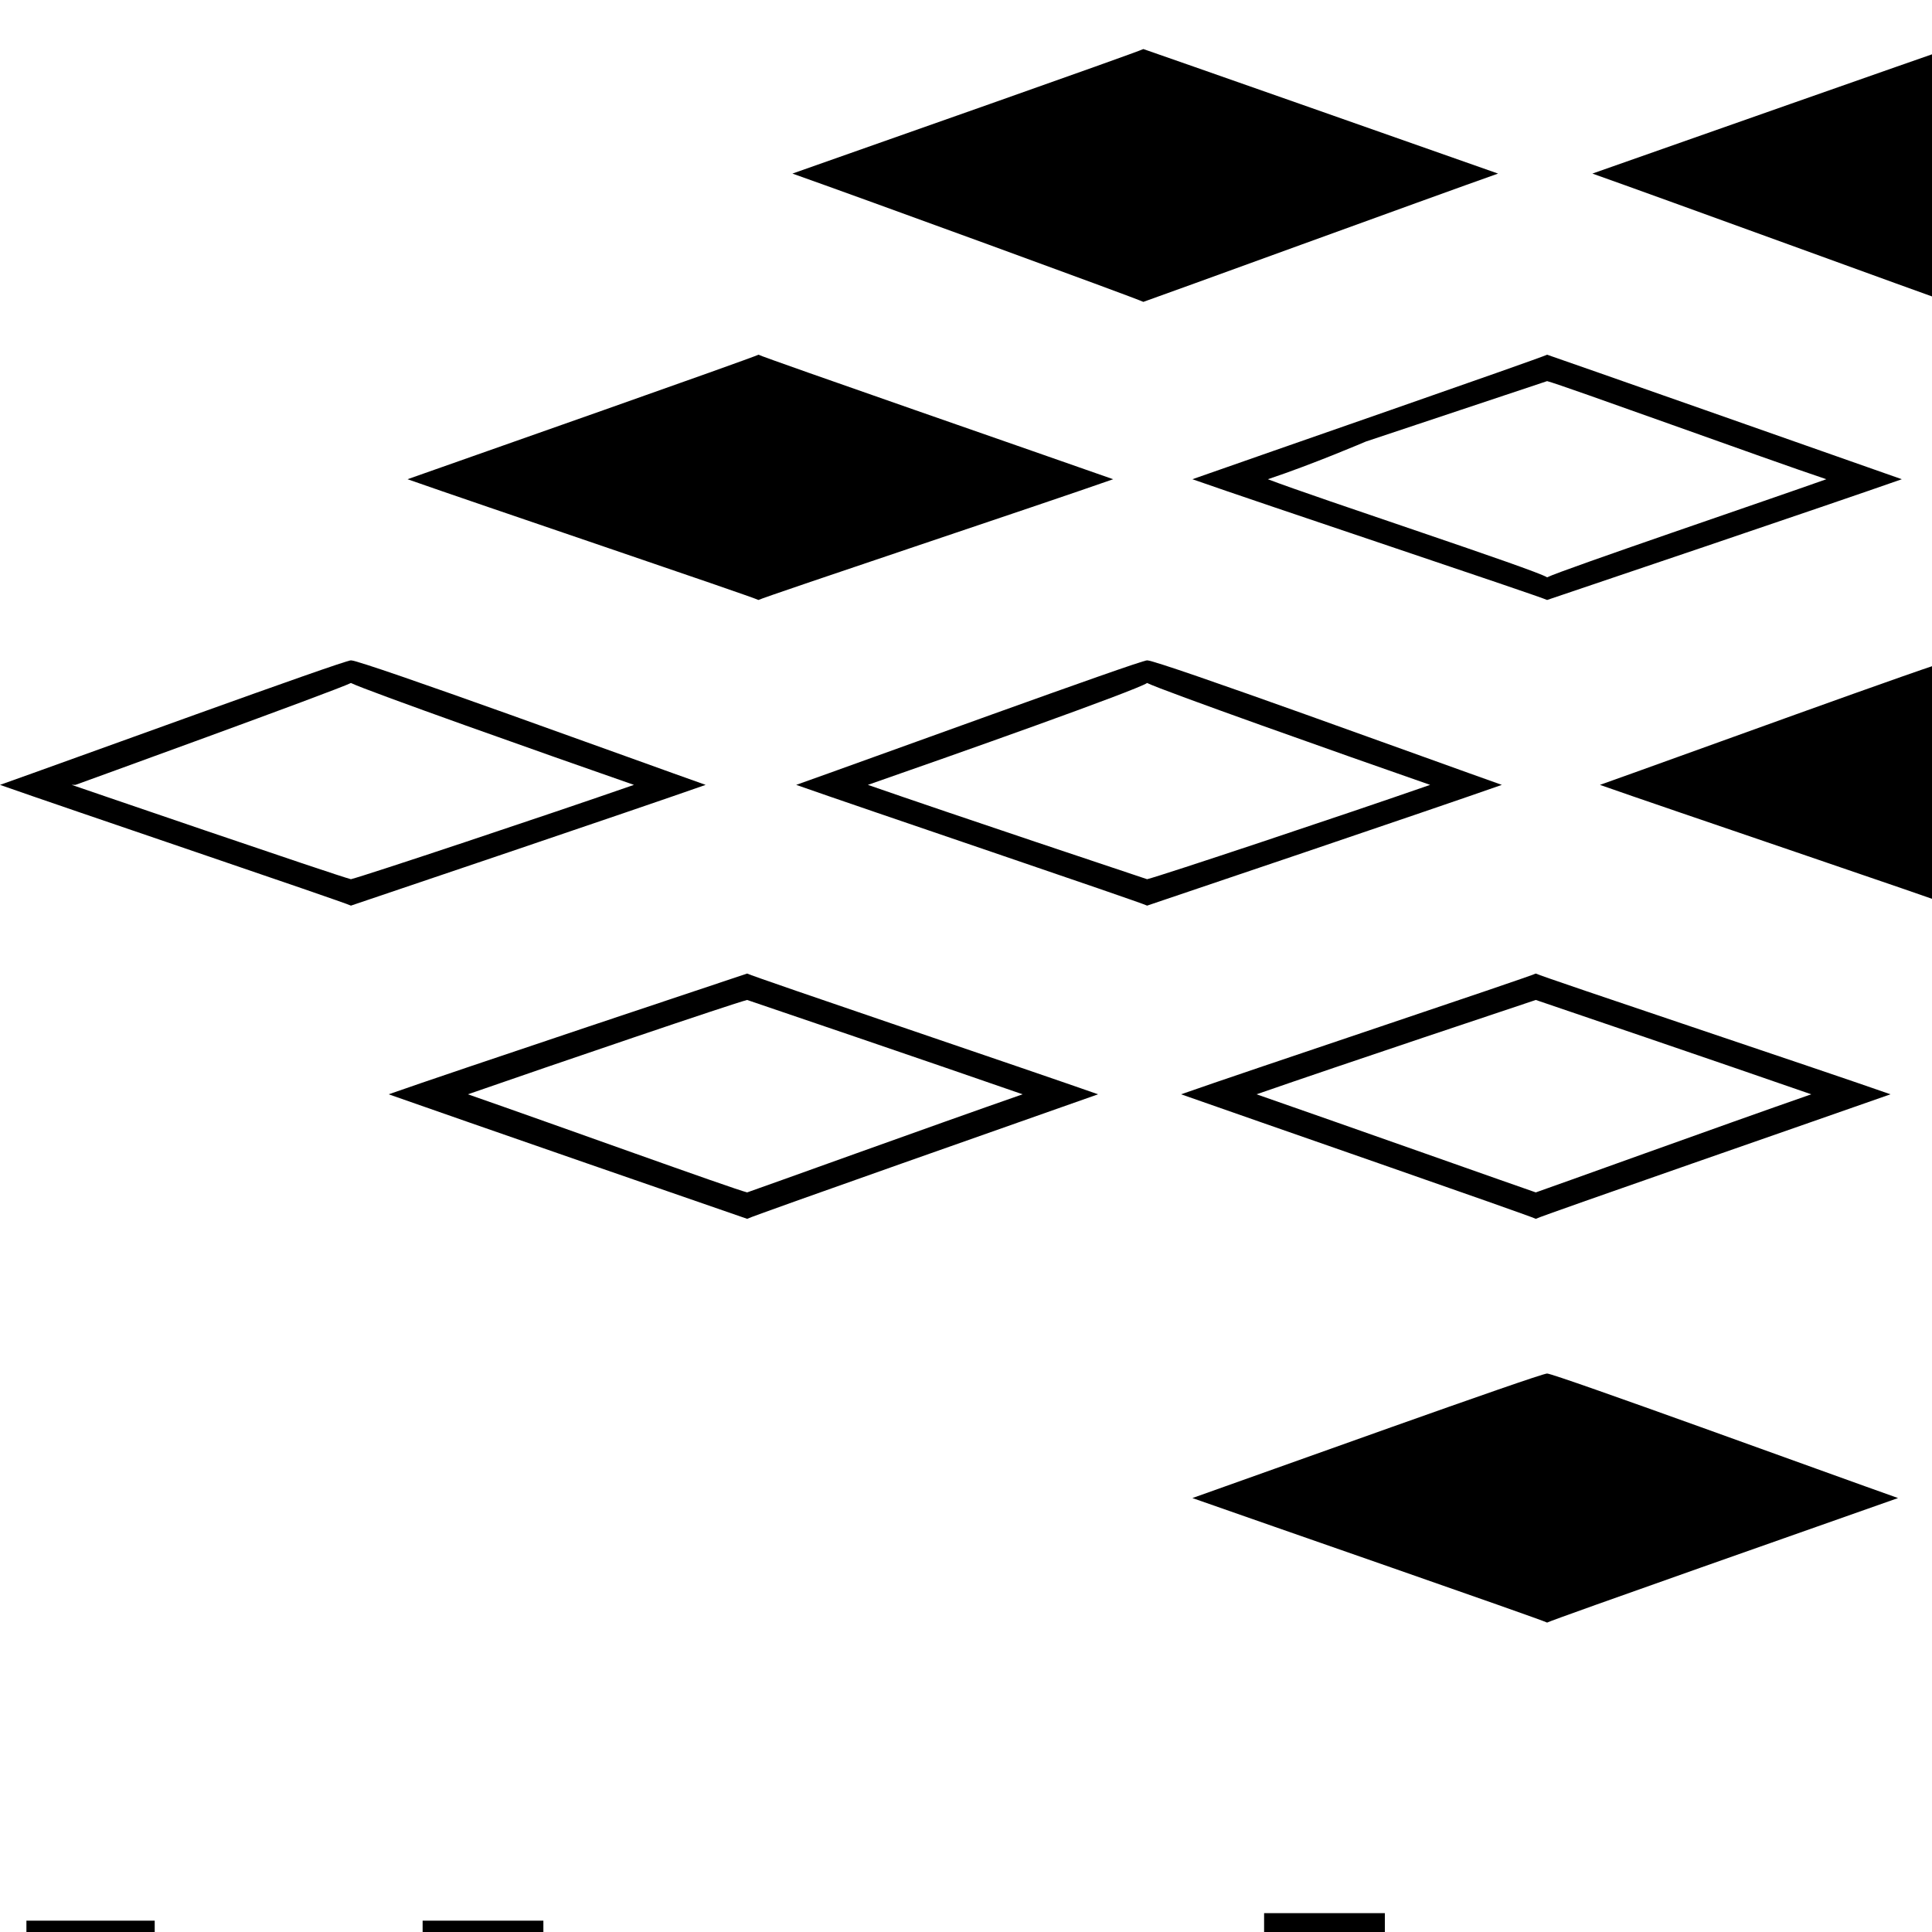 <svg xmlns="http://www.w3.org/2000/svg" version="1.1" viewBox="0 0 512 512" fill="currentColor"><path fill="currentColor" d="M397 46c-17 6-91 33-94 34c-2-1-76-28-93-34c17-6 91-32 93-33c3 1 77 27 94 33m212 0c-17 6-91 33-93 34c-3-1-77-28-94-34c17-6 91-32 94-33c2 1 76 27 93 33m-314 81c-17 6-92 31-94 32c-2-1-76-26-93-32c17-6 91-32 93-33c2 1 77 27 94 33m115 32c-2-1-77-26-94-32c17-6 92-32 94-33c3 1 77 27 94 33c-17 6-91 31-94 32m208 0c-2-1-77-26-94-32c17-6 92-32 94-33c2 1 77 27 94 33c-17 6-92 31-94 32m-208-58l-48 16s-14 6-26 10c13 5 71 24 74 26c4-2 60-21 74-26c-15-5-70-25-74-26M93 175c3 0 77 27 94 33c-17 6-91 31-94 32c-2-1-76-26-93-32c17-6 91-33 93-33m211 0c3 0 77 27 94 33c-17 6-91 31-94 32c-2-1-76-26-93-32c17-6 91-33 93-33m213 0c2 0 77 27 94 33c-17 6-92 31-94 32c-2-1-76-26-93-32c17-6 91-33 93-33m209 0c2 0 76 27 93 33c-17 6-91 31-93 32c-3-1-77-26-94-32c17-6 91-33 94-33M19 208s70 24 74 25c4-1 52-17 75-25c-23-8-71-25-75-27c-4 2-73 27-73 27zm211 0c23 8 71 24 74 25c4-1 52-17 75-25c-23-8-71-25-75-27c-3 2-51 19-74 27m421 0c23 8 71 24 75 25c4-1 72-24 74-25c-2-1-70-25-74-27c-4 2-52 19-75 27m-548 82c17-6 92-31 95-32c2 1 76 26 93 32c-17 6-91 32-93 33c-3-1-78-27-95-33m398 0c-17 6-92 32-94 33c-2-1-77-27-94-33c17-6 92-31 94-32c2 1 77 26 94 32m27 0c17-6 92-31 94-32c3 1 77 26 94 32c-17 6-91 32-94 33c-2-1-77-27-94-33m-330 26c3-1 50-18 73-26c-23-8-70-24-73-25c-4 1-51 17-74 25c23 8 70 25 74 26m209-51c-3 1-51 17-74 25c23 8 71 25 74 26c3-1 50-18 73-26c-23-8-70-24-73-25m215 51c3-1 50-18 73-26c-23-8-70-24-73-25c-3 1-51 17-74 25c23 8 71 25 74 26m-306 81c17-6 92-33 94-33s76 27 93 33c-17 6-91 32-93 33c-2-1-77-27-94-33m51 110h-32v47h-18v26h18v101h32V580h18v-26h-18zm-326 2H7v172h34v-76h71v76h32V509h-32v64H41zm538 44h-31v128h31v-51c0-12 1-21 1-24c2-8 5-14 10-19c4-4 9-6 15-6c5 0 9 2 12 4s6 7 8 12c1 5 2 14 2 29v55h30v-82c0-14-3-26-10-33c-9-8-20-13-32-13c-6 0-12 2-17 4c-6 2-12 6-19 12zm-314 13v-12h32v127h-32v-14c-10 8-24 14-38 14c-35 0-63-29-63-64c0-36 28-63 63-63c14 0 28 4 38 12m229 76h27c-5 13-16 26-25 30s-20 9-32 9c-18 0-34-7-46-19c-12-11-18-27-18-45s6-33 18-45s27-18 45-18s34 6 46 18c12 11 17 28 17 48v5h-97c1 9 5 16 11 21s15 8 24 8c11 0 22-4 30-12m285-76v-12h33v127h-33v-14c-10 8-24 14-38 14c-35 0-63-29-63-64c0-36 28-63 63-63c14 0 28 4 38 12m-349 36h67c-2-6-7-13-13-17c-5-4-12-6-20-6s-16 2-23 7c-4 3-7 9-11 16m-203 50c19 0 35-16 35-35s-16-36-35-36s-34 17-34 36s15 35 34 35m514 0c19 0 35-16 35-35s-16-36-35-36s-34 17-34 36s15 35 34 35"/></svg>